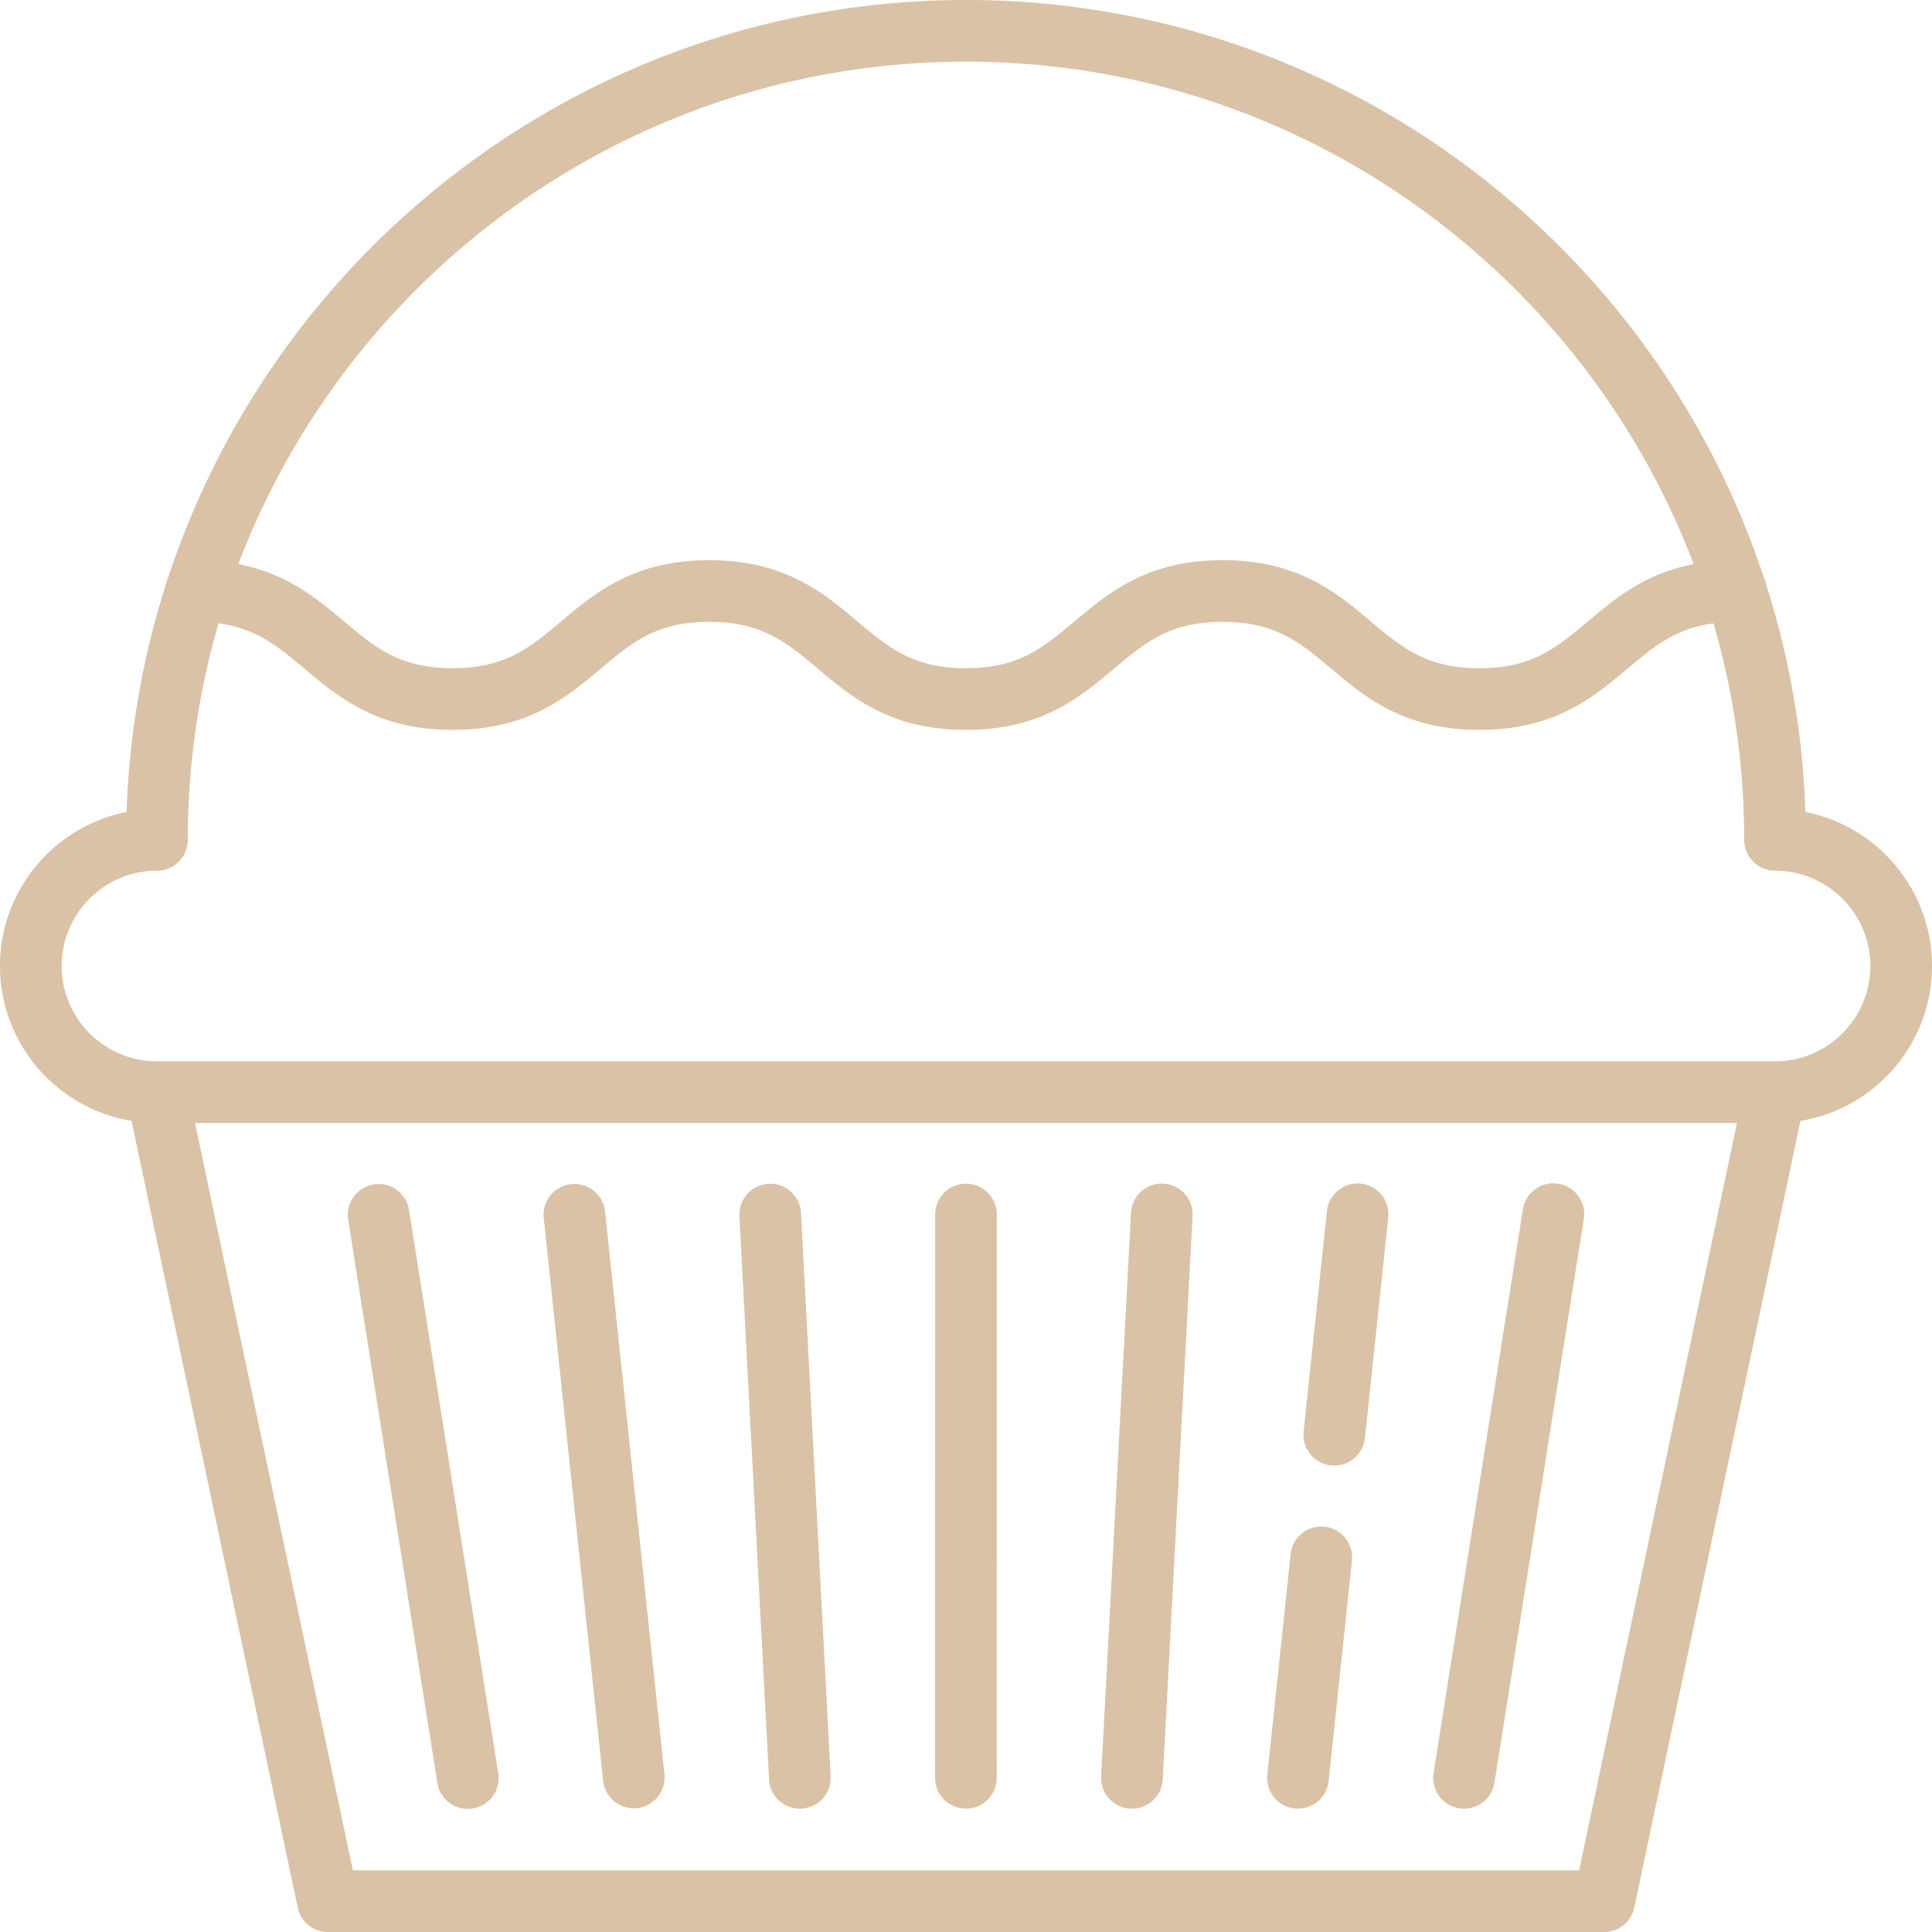 <svg xmlns="http://www.w3.org/2000/svg" viewBox="0 0 470 470" width="512" height="512">
  <g fill="#dac2a6">
    <path d="M379.065 287.96a7.498 7.498 0 0 0-8.581 6.233l-21.737 137.133a7.5 7.5 0 0 0 7.416 8.675 7.501 7.501 0 0 0 7.398-6.327l21.737-137.133a7.498 7.498 0 0 0-6.233-8.581z"/>
    <path d="M331.05 287.939a7.498 7.498 0 0 0-8.247 6.669l-5.672 53.636a7.499 7.499 0 0 0 7.467 8.29 7.5 7.5 0 0 0 7.449-6.712l5.672-53.636a7.5 7.5 0 0 0-6.669-8.247z"/>
    <path d="M322.223 371.407a7.498 7.498 0 0 0-8.247 6.669l-5.672 53.635a7.499 7.499 0 0 0 7.467 8.29 7.5 7.5 0 0 0 7.449-6.712l5.672-53.635a7.5 7.5 0 0 0-6.669-8.247z"/>
    <path d="M283.027 287.938c-4.113-.231-7.667 2.955-7.886 7.093l-7.263 137.073a7.5 7.5 0 0 0 7.496 7.897 7.5 7.5 0 0 0 7.482-7.104l7.263-137.073a7.498 7.498 0 0 0-7.092-7.886z"/>
    <path d="M235.001 287.958a7.5 7.5 0 0 0-7.501 7.499l-.025 137.043a7.5 7.5 0 0 0 15 .002l.025-137.043a7.5 7.5 0 0 0-7.499-7.501z"/>
    <path d="M194.858 295.094c-.217-4.136-3.717-7.351-7.884-7.095a7.5 7.5 0 0 0-7.095 7.884l7.212 137.013a7.498 7.498 0 0 0 7.883 7.094 7.5 7.5 0 0 0 7.095-7.884l-7.211-137.012z"/>
    <path d="M147.198 294.731c-.435-4.119-4.118-7.09-8.246-6.672a7.501 7.501 0 0 0-6.672 8.246l14.448 136.983a7.501 7.501 0 0 0 14.918-1.574l-14.448-136.983z"/>
    <path d="M99.516 294.377a7.495 7.495 0 0 0-8.58-6.234 7.5 7.5 0 0 0-6.235 8.58l21.687 136.952a7.5 7.5 0 1 0 14.815-2.346L99.516 294.377z"/>
    <path d="M470 235c0-18.531-13.267-34.021-30.802-37.472a203.22 203.22 0 0 0-9.507-55.198 7.408 7.408 0 0 0-.555-1.696C402.316 59.063 325.432 0 235 0S67.684 59.063 40.863 140.635a7.39 7.39 0 0 0-.554 1.696 203.296 203.296 0 0 0-9.507 55.198C13.267 200.979 0 216.469 0 235c0 18.951 13.877 34.716 32.002 37.682L72.425 464.05a7.498 7.498 0 0 0 7.338 5.95h310.474a7.5 7.5 0 0 0 7.338-5.95l40.424-191.367C456.123 269.716 470 253.951 470 235zM235 15c80.777 0 149.887 50.861 177.022 122.235-11.872 2.301-19.165 8.408-25.744 13.945-7.553 6.357-13.519 11.379-26.395 11.379-12.877 0-18.843-5.021-26.396-11.379-8.299-6.985-17.706-14.902-36.055-14.902-18.347 0-27.752 7.918-36.051 14.903-7.552 6.356-13.517 11.378-26.391 11.378-12.875 0-18.841-5.021-26.393-11.379-8.299-6.985-17.705-14.902-36.052-14.902s-27.753 7.918-36.051 14.903c-7.552 6.356-13.517 11.378-26.39 11.378-12.874 0-18.839-5.021-26.391-11.379-6.577-5.537-13.868-11.644-25.738-13.945C85.112 65.861 154.223 15 235 15zm149.155 440H85.844L47.44 273.191h375.12L384.155 455zm47.655-196.809H38.19C25.403 258.191 15 247.788 15 235c0-12.787 10.403-23.189 23.19-23.189 4.143 0 7.5-3.357 7.5-7.5 0-18.272 2.611-35.945 7.464-52.674 9.25 1.238 14.516 5.645 20.901 11.019 8.298 6.985 17.704 14.903 36.051 14.903s27.752-7.917 36.05-14.902c7.552-6.357 13.517-11.379 26.391-11.379s18.84 5.021 26.392 11.378c8.299 6.985 17.705 14.903 36.053 14.903 18.347 0 27.752-7.918 36.051-14.903 7.552-6.356 13.517-11.378 26.391-11.378 12.877 0 18.843 5.021 26.396 11.379 8.299 6.985 17.706 14.902 36.055 14.902s27.755-7.917 36.054-14.902c6.387-5.375 11.654-9.782 20.908-11.02a188.792 188.792 0 0 1 7.464 52.674c0 4.143 3.357 7.5 7.5 7.5 12.787 0 23.19 10.402 23.19 23.189-.001 12.788-10.404 23.191-23.191 23.191z"/>
  </g>
</svg>
